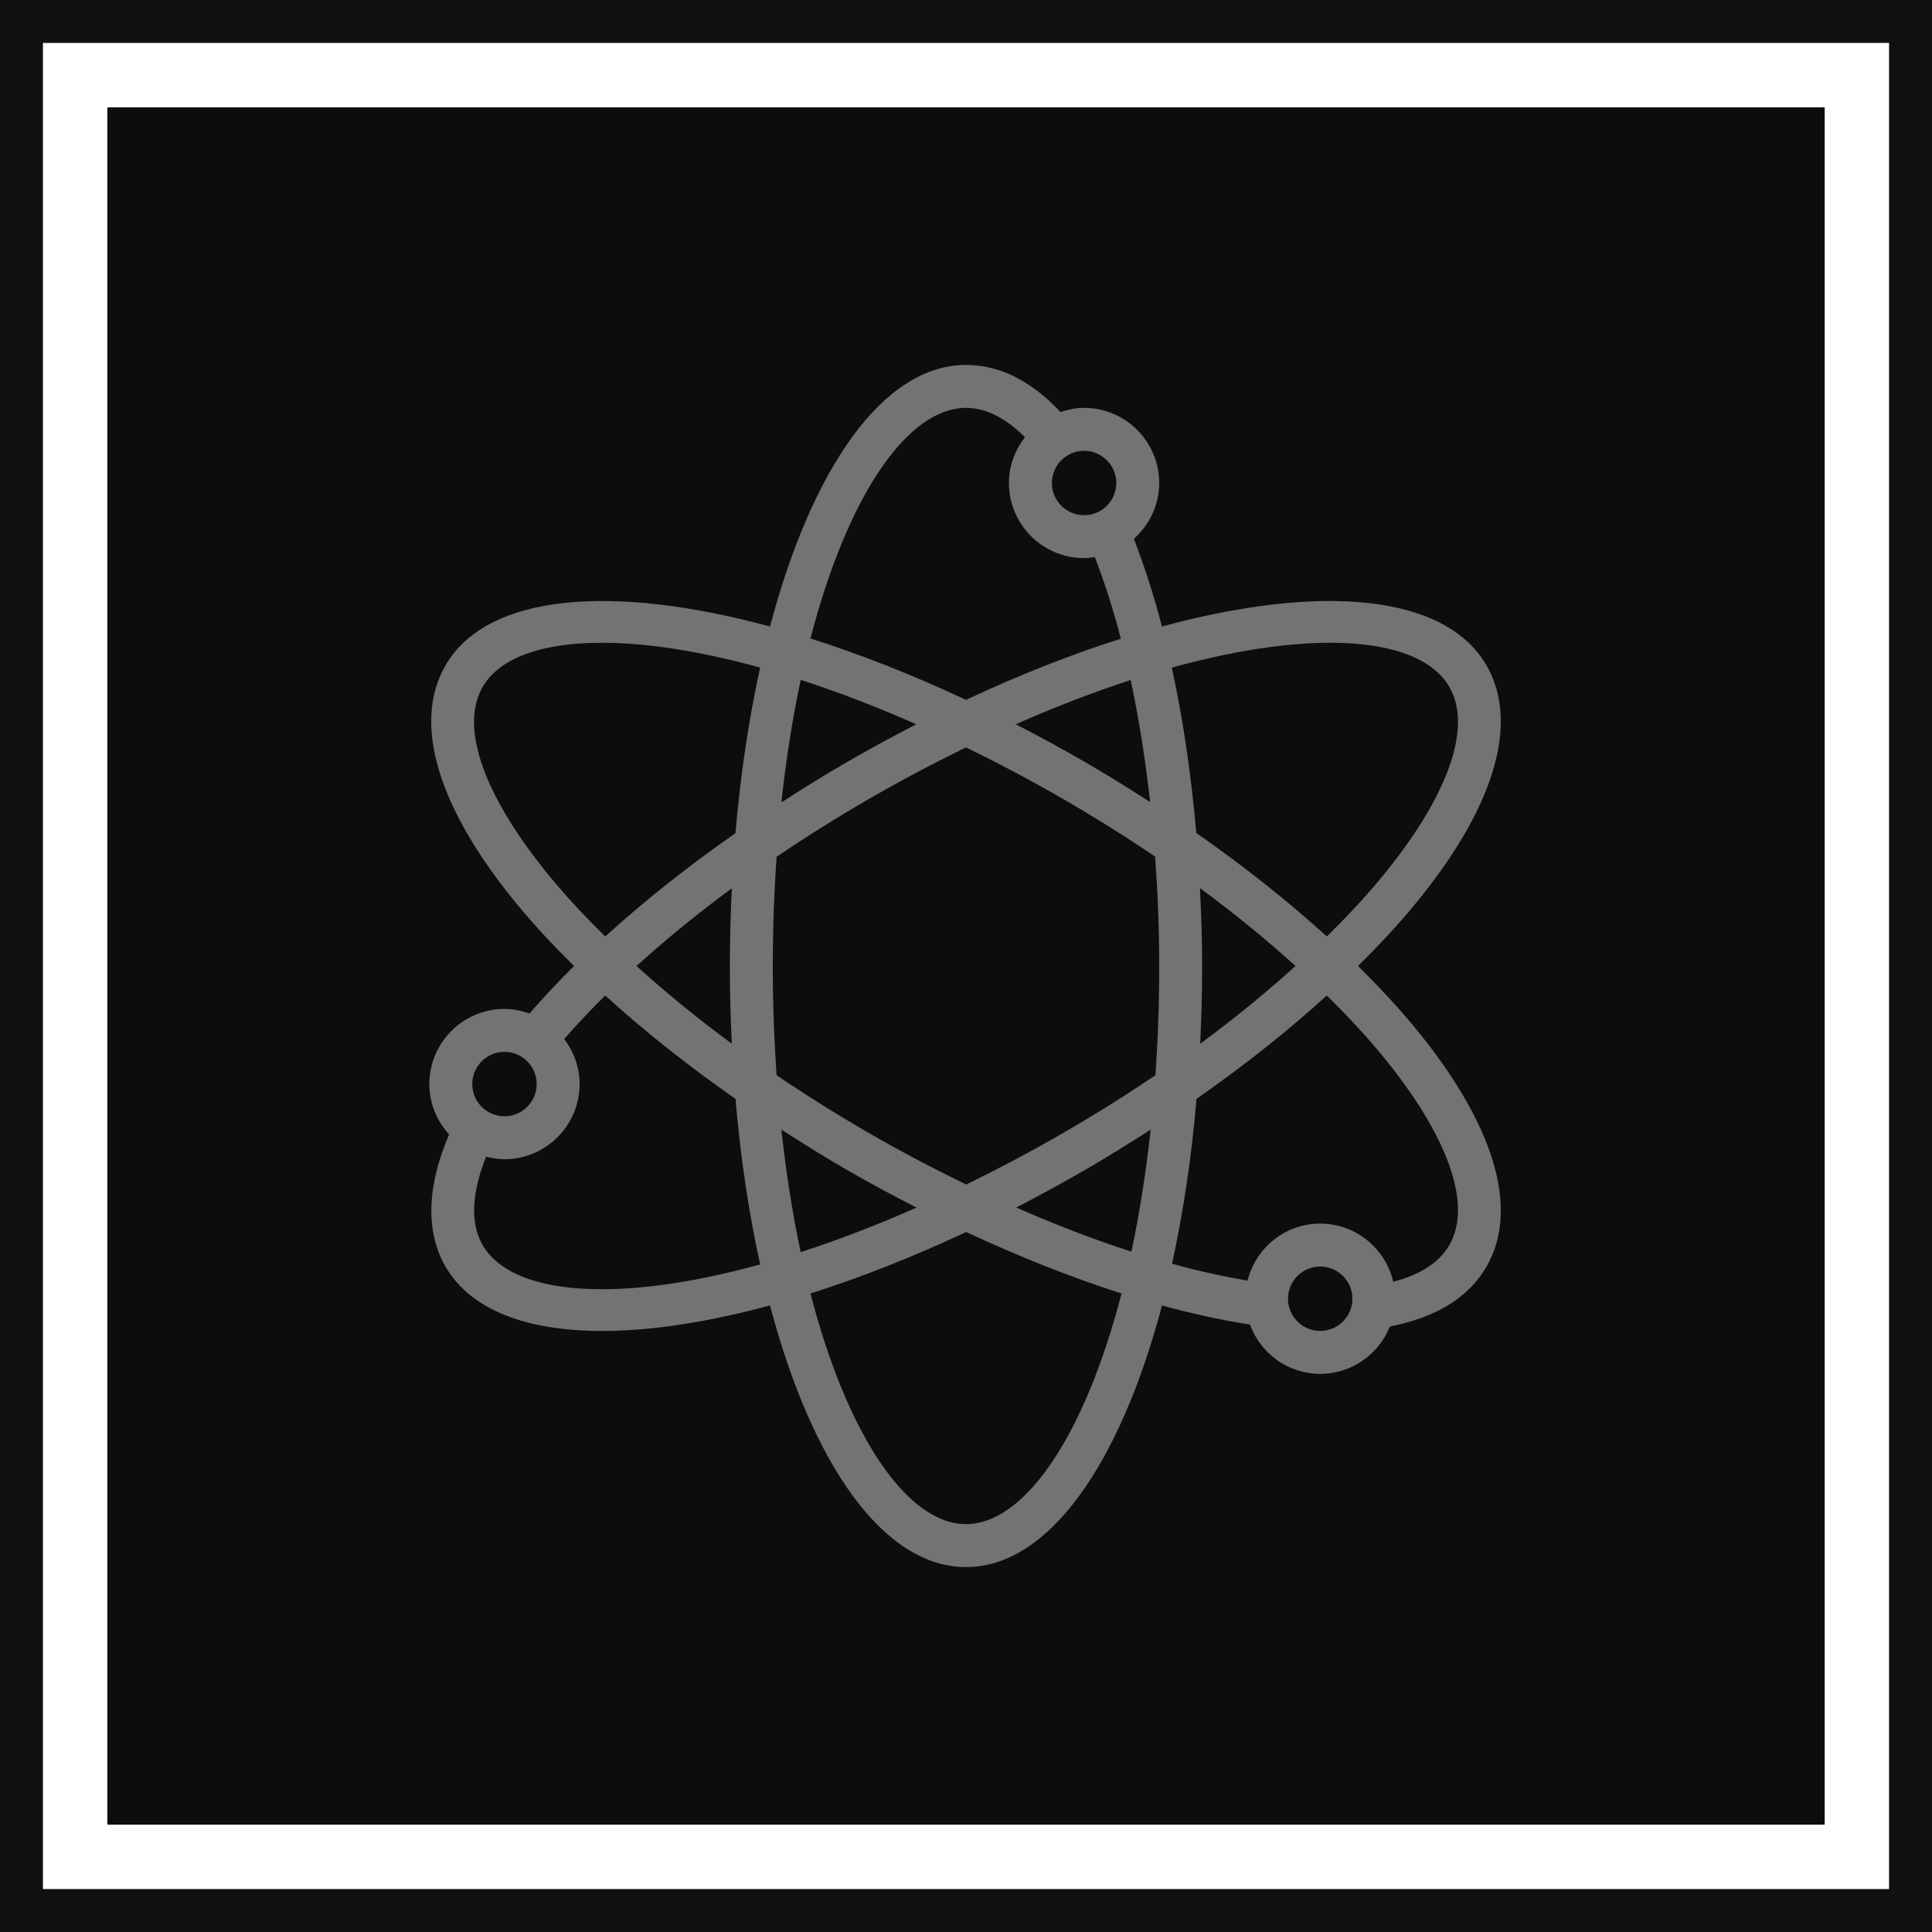 <?xml version="1.0" encoding="UTF-8"?>
<svg width="90px" height="90px" viewBox="0 0 90 90" version="1.1" xmlns="http://www.w3.org/2000/svg" xmlns:xlink="http://www.w3.org/1999/xlink">
    <title>Icon-Architecture-Category/64/Quantum-Technologies_64</title>
    <g id="Icon-Architecture-Category/64/Quantum-Technologies_64" stroke="none" stroke-width="1" fill="none" fill-rule="evenodd">
        <rect id="Rectangle" fill="rgb(13,13,13)" x="5" y="5" width="80" height="80"></rect>
        <rect id="rgb(17,17,17)-Border-Copy-19" stroke="rgb(17,17,17)" stroke-width="2" x="1" y="1" width="88" height="88"></rect>
        <g id="Icon-Category/64/Quantum-Technologies_64" transform="translate(20, 17)" fill="rgb(115,115,115)">
            <path d="M47.517,41 C47.05,41.809 46.168,42.379 44.903,42.71 C44.542,41.161 43.158,40 41.5,40 C39.863,40 38.495,41.135 38.115,42.657 C36.99,42.463 35.82,42.208 34.598,41.87 C35.117,39.511 35.504,36.932 35.739,34.189 C37.961,32.639 40,31.021 41.809,29.375 C42.716,30.27 43.56,31.168 44.3,32.061 C47.44,35.845 48.613,39.104 47.517,41 M41.5,45 C40.673,45 40,44.327 40,43.5 C40,42.673 40.673,42 41.5,42 C42.328,42 43,42.673 43,43.5 C43,44.327 42.328,45 41.5,45 M25,54 C22.31,54 19.503,49.994 17.754,43.255 C20.067,42.523 22.505,41.565 25.01,40.391 C27.471,41.541 29.911,42.509 32.246,43.255 C30.497,49.994 27.691,54 25,54 M2.484,41 C1.779,39.779 2.126,38.179 2.647,36.882 C2.922,36.952 3.204,37 3.5,37 C5.43,37 7,35.43 7,33.5 C7,32.709 6.727,31.987 6.283,31.4 C6.873,30.726 7.509,30.05 8.193,29.375 C10.001,31.021 12.04,32.639 14.262,34.189 C14.497,36.944 14.888,39.534 15.41,41.901 C8.702,43.754 3.829,43.329 2.484,41 M3.5,32 C4.328,32 5,32.673 5,33.5 C5,34.327 4.328,35 3.5,35 C2.673,35 2,34.327 2,33.5 C2,32.673 2.673,32 3.5,32 M2.484,15 C3.829,12.671 8.703,12.247 15.41,14.099 C14.888,16.467 14.497,19.057 14.262,21.812 C12.04,23.362 10.001,24.98 8.193,26.626 C7.286,25.73 6.442,24.833 5.701,23.939 C2.561,20.155 1.388,16.896 2.484,15 M25,2 C25.919,2 26.84,2.464 27.746,3.367 C27.286,3.959 27,4.693 27,5.5 C27,7.43 28.571,9 30.5,9 C30.672,9 30.836,8.973 31.002,8.949 C31.452,10.12 31.86,11.387 32.214,12.752 C29.914,13.482 27.49,14.435 25,15.602 C22.498,14.43 20.064,13.474 17.754,12.743 C19.503,6.005 22.31,2 25,2 M32,5.5 C32,6.327 31.328,7 30.5,7 C29.673,7 29,6.327 29,5.5 C29,4.673 29.673,4 30.5,4 C31.328,4 32,4.673 32,5.5 M35.899,24.373 C37.509,25.555 38.992,26.771 40.35,28 C38.995,29.226 37.516,30.44 35.91,31.619 C35.967,30.436 36,29.229 36,28 C36,26.779 35.959,25.572 35.899,24.373 M27.316,16.74 C29.184,15.916 30.977,15.229 32.672,14.679 C33.056,16.468 33.356,18.378 33.577,20.362 C32.576,19.718 31.556,19.083 30.5,18.474 C29.434,17.858 28.371,17.283 27.316,16.74 M16.4,20.379 C16.621,18.334 16.925,16.425 17.3,14.671 C19.004,15.222 20.806,15.911 22.684,16.74 C21.629,17.283 20.567,17.858 19.5,18.474 C18.436,19.088 17.409,19.729 16.4,20.379 M14.091,31.619 C12.485,30.44 11.006,29.226 9.651,28 C11.007,26.774 12.485,25.56 14.091,24.38 C14.034,25.564 14,26.77 14,28 C14,29.229 14.034,30.436 14.091,31.619 M22.697,39.255 C20.814,40.086 19.008,40.777 17.3,41.33 C16.926,39.575 16.621,37.666 16.4,35.621 C17.409,36.271 18.436,36.912 19.5,37.526 C20.559,38.138 21.627,38.707 22.697,39.255 M33.601,35.621 C33.381,37.657 33.078,39.558 32.705,41.307 C30.967,40.746 29.165,40.051 27.34,39.251 C28.387,38.712 29.442,38.137 30.5,37.526 C31.565,36.912 32.592,36.271 33.601,35.621 M29.5,35.794 C27.972,36.677 26.475,37.463 25.01,38.179 C23.505,37.449 21.995,36.657 20.5,35.794 C19,34.928 17.556,34.021 16.176,33.088 C16.063,31.462 16,29.766 16,28 C16,26.234 16.063,24.538 16.176,22.912 C17.556,21.978 19.001,21.072 20.5,20.206 C22.033,19.321 23.533,18.533 25,17.816 C26.468,18.533 27.968,19.321 29.5,20.206 C30.996,21.069 32.435,21.973 33.811,22.903 C33.931,24.571 34,26.274 34,28 C34,29.766 33.938,31.462 33.825,33.088 C32.445,34.021 31,34.928 29.5,35.794 M47.517,15 C48.613,16.896 47.44,20.155 44.3,23.939 C43.56,24.832 42.716,25.73 41.809,26.625 C39.996,24.977 37.954,23.355 35.727,21.803 C35.493,19.096 35.111,16.498 34.588,14.1 C41.297,12.246 46.172,12.671 47.517,15 M43.262,28 C44.199,27.073 45.072,26.143 45.84,25.216 C49.599,20.685 50.809,16.702 49.249,14 C47.326,10.669 41.522,10.179 34.13,12.185 C33.747,10.718 33.307,9.355 32.82,8.101 C33.538,7.459 34,6.537 34,5.5 C34,3.57 32.43,2 30.5,2 C30.115,2 29.749,2.078 29.402,2.194 C28.038,0.738 26.562,0 25,0 C21.155,0 17.83,4.781 15.87,12.186 C8.478,10.18 2.674,10.669 0.751,14 C-0.808,16.702 0.402,20.685 4.161,25.216 C4.929,26.143 5.803,27.074 6.741,28.001 C5.996,28.738 5.302,29.477 4.663,30.214 C4.297,30.084 3.91,30 3.5,30 C1.571,30 -3.55271368e-15,31.57 -3.55271368e-15,33.5 C-3.55271368e-15,34.405 0.355,35.224 0.921,35.846 C-0.115,38.256 -0.184,40.379 0.751,42 C1.922,44.028 4.531,45.002 8.061,45.002 C10.328,45.002 12.979,44.594 15.869,43.811 C17.829,51.217 21.155,56 25,56 C28.846,56 32.171,51.219 34.131,43.814 C35.558,44.206 36.924,44.499 38.227,44.704 C38.72,46.04 39.996,47 41.5,47 C42.973,47 44.23,46.083 44.746,44.793 C46.897,44.376 48.416,43.443 49.249,42 C50.809,39.298 49.599,35.315 45.84,30.784 C45.072,29.857 44.199,28.927 43.262,28" id="Quantum-Technologies_Category-Icon_64_Squid"></path>
        </g>
    </g>
</svg>